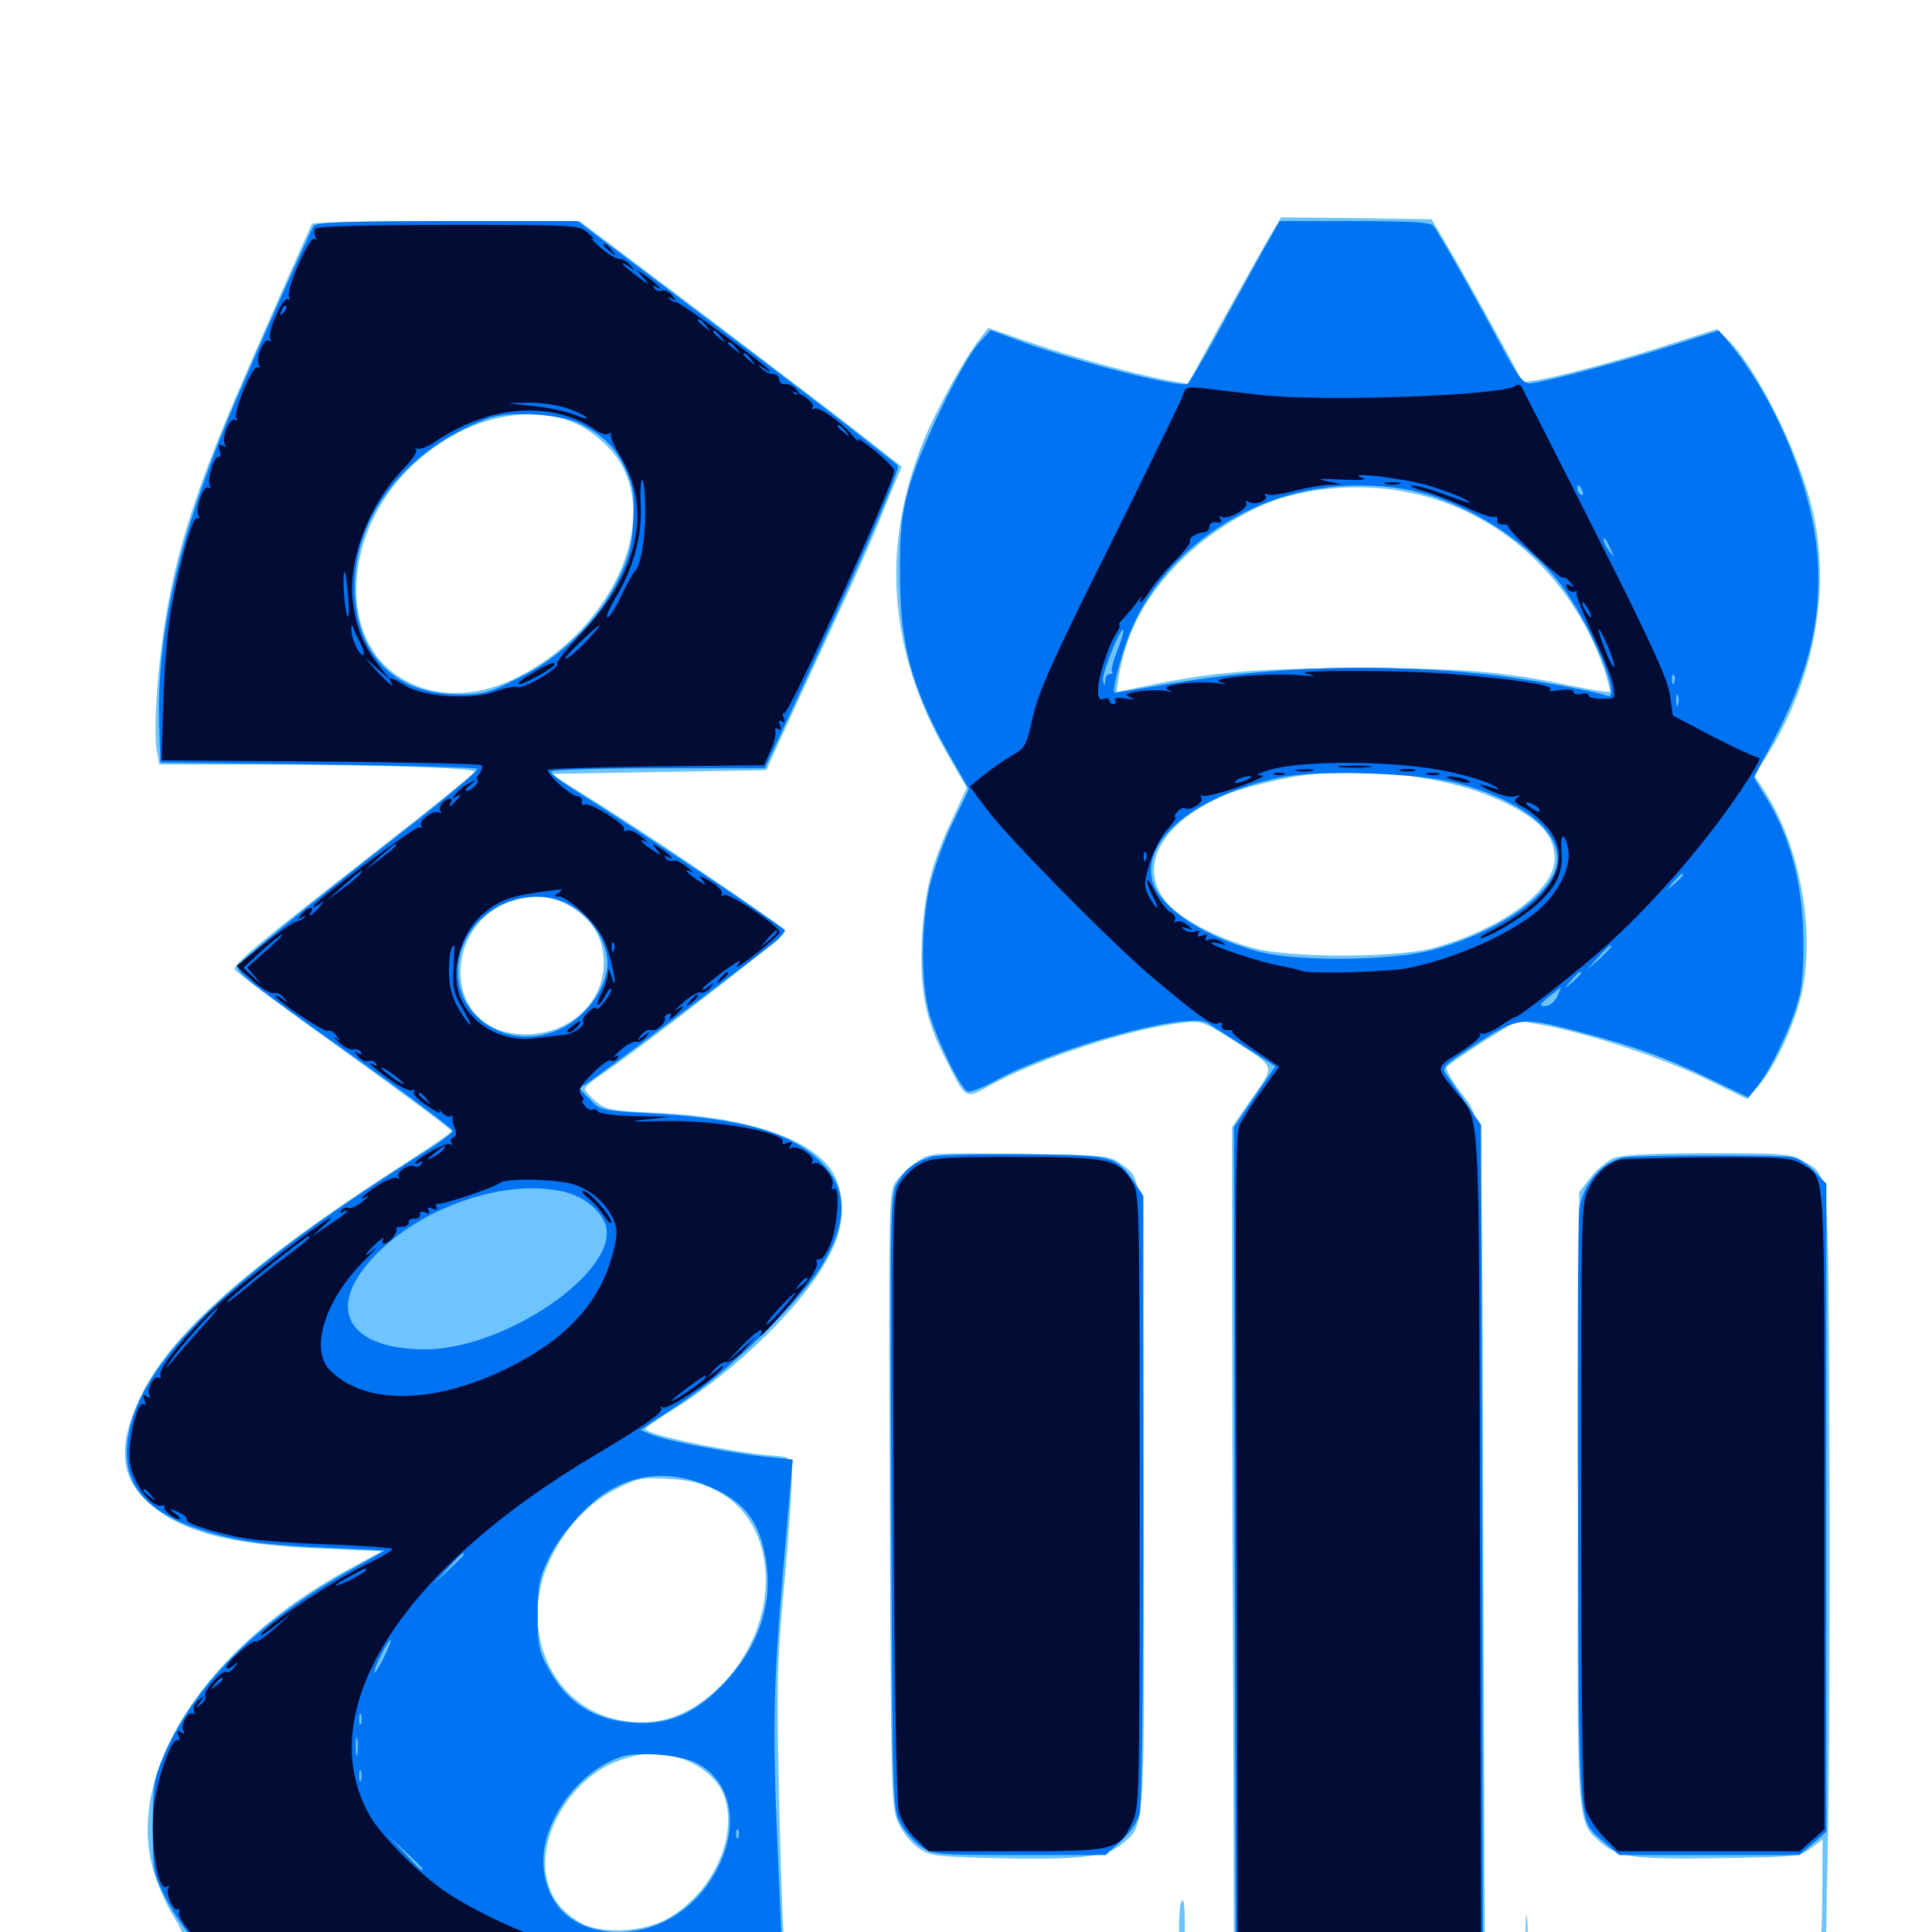 <svg xmlns="http://www.w3.org/2000/svg" viewBox="0 -1000 1000 1000">
	<path fill="#6dc4ff" d="M657.031 -877.344C653.711 -871.68 642.773 -852.148 632.812 -834.18L614.844 -801.367L606.836 -802.734C591.211 -805.273 555.469 -815.039 533.594 -822.656L511.523 -830.273L506.641 -824.023C499.023 -814.062 484.961 -788.477 478.516 -773.047C455.859 -718.359 459.57 -663.672 489.648 -610.938L500.391 -592.188L492.578 -575.391C481.836 -552.148 478.516 -538.672 477.148 -513.477C475.977 -487.891 478.906 -472.266 489.062 -452.539C500.195 -430.469 499.414 -431.055 511.914 -437.891C536.719 -451.758 583.594 -467.188 611.328 -470.508C621.875 -471.68 622.461 -471.484 637.695 -461.914C660.938 -447.07 660.156 -449.023 648.047 -431.641L637.695 -416.602V-342.969C637.695 -302.539 637.891 -204.883 638.281 -126.172L638.672 16.797L703.711 16.406L768.555 15.82L767.773 -200C766.992 -437.891 768.164 -417.969 754.492 -436.719C750.781 -441.797 748.242 -446.875 748.828 -447.656C749.414 -448.633 757.812 -454.492 767.578 -460.742L785.352 -471.875L802.148 -468.75C826.758 -463.672 863.672 -451.172 885.352 -440.43L904.492 -431.055L910.352 -438.086C919.336 -448.828 929.492 -470.898 932.812 -487.109C939.453 -518.75 931.641 -561.719 913.867 -589.648L908.008 -598.828L912.695 -606.055C938.672 -645.312 948.242 -694.727 937.891 -737.109C930.664 -766.797 908.398 -811.133 893.555 -825L888.672 -829.688L863.672 -821.68C828.711 -810.352 788.477 -800.391 787.695 -802.734C786.719 -805.664 759.18 -855.664 749.609 -871.875L741.016 -886.523L702.148 -887.109L663.086 -887.5ZM742.188 -741.797C783.008 -728.906 815.43 -696.484 830.273 -653.711C832.227 -647.656 833.594 -642.383 833.203 -641.992C832.812 -641.406 823.633 -642.969 813.086 -645.117C777.148 -652.539 758.398 -654.102 703.125 -654.102C649.219 -654.102 626.953 -652.148 590.234 -644.336L577.93 -641.797L579.102 -650C583.008 -673.242 593.164 -691.992 612.109 -710.742C626.562 -725 648.633 -738.281 666.016 -742.969C690.625 -749.805 718.555 -749.219 742.188 -741.797ZM729.492 -598.438C751.562 -595.117 765.625 -591.016 781.25 -583.398C797.852 -574.805 804.688 -566.797 804.688 -555.469C804.688 -539.062 776.367 -518.555 741.211 -509.18C721.875 -504.102 666.797 -504.102 648.438 -509.375C630.078 -514.453 612.305 -523.633 604.492 -532.227C587.695 -550.977 601.172 -575.391 636.133 -589.258C644.336 -592.578 665.625 -597.656 676.758 -599.023C688.867 -600.586 716.211 -600.195 729.492 -598.438ZM161.523 -884.18C160.156 -881.836 131.836 -817.383 121.68 -793.75C100.195 -742.969 90.82 -712.891 85.156 -676.562C81.25 -651.562 79.492 -621.68 81.055 -612.109L82.422 -604.297H134.57C191.016 -604.297 246.094 -602.539 245.898 -600.586C245.898 -600 223.633 -582.031 196.68 -560.938C132.031 -510.547 120.703 -500.977 121.484 -498.242C121.875 -496.875 147.461 -477.93 178.32 -455.859C208.984 -433.789 233.984 -415.234 233.789 -414.453C233.594 -413.672 219.141 -403.906 201.562 -392.578C130.469 -346.484 90.43 -311.133 74.414 -280.469C60.742 -253.711 61.328 -236.133 76.562 -222.461C93.555 -207.031 118.555 -200.391 166.797 -198.438L197.656 -197.07L182.422 -188.867C106.836 -148.633 63.867 -82.617 79.688 -30.859C82.031 -23.438 86.523 -13.086 89.844 -8.008C93.164 -2.734 95.312 2.148 94.727 3.125C94.336 3.906 95.312 5.859 97.266 7.227C100.391 9.766 100.391 9.766 97.656 6.055C96.094 3.906 98.438 5.469 103.125 9.57L111.328 16.797H258.984H406.836L405.469 -0.391C404.883 -9.766 403.711 -44.141 403.125 -76.953C401.953 -129.297 402.344 -142.188 406.25 -183.398C408.594 -209.18 410.156 -233.789 409.766 -238.086C409.18 -245.703 408.984 -245.898 401.367 -246.484C380.469 -247.852 333.984 -257.422 333.984 -260.352C333.984 -260.938 338.867 -264.453 344.531 -267.969C381.25 -290.039 418.555 -326.953 430.859 -353.32C437.891 -367.969 437.305 -384.375 429.883 -394.922C417.773 -411.523 384.961 -422.07 339.258 -424.023C316.211 -425 313.672 -425.586 308.398 -429.883C305.273 -432.617 302.734 -435.547 302.734 -436.328C302.734 -437.305 306.836 -441.016 312.109 -444.336C335.352 -460.352 406.25 -515.43 406.25 -517.773C406.25 -520.117 335.156 -568.555 299.219 -590.625L284.961 -599.414L340.82 -600.391L396.68 -601.367L405.078 -619.922C409.766 -630.078 421.484 -655.664 431.25 -676.562C441.016 -697.461 451.562 -721.289 454.688 -729.297C458.008 -737.305 461.914 -747.266 463.672 -751.172L466.797 -758.398L445.703 -775C434.18 -783.984 396.68 -812.5 362.5 -838.477L300 -885.547H231.25C193.359 -885.547 161.914 -884.961 161.523 -884.18ZM292.188 -783.008C304.102 -779.492 316.992 -768.75 322.461 -758.008C339.453 -724.805 314.453 -673.828 269.336 -650.195C246.094 -638.086 222.656 -638.281 204.688 -650.977C175 -672.07 178.32 -724.219 211.719 -757.422C235.156 -780.664 266.406 -790.625 292.188 -783.008ZM291.602 -532.812C305.859 -525.586 312.5 -515.625 312.5 -501.562C312.5 -481.055 294.727 -464.648 272.266 -464.648C223.438 -464.648 229.102 -534.766 277.93 -535.742C282.031 -535.938 288.086 -534.57 291.602 -532.812ZM370.703 -228.516C403.906 -211.719 405.078 -159.57 373.047 -127.539C355.664 -110.156 336.914 -104.883 315.625 -110.938C283.594 -120.312 268.75 -158.984 284.57 -192.383C292.578 -209.375 304.297 -221.875 318.945 -229.297C330.078 -234.961 332.227 -235.352 345.703 -234.57C356.641 -233.984 362.891 -232.422 370.703 -228.516ZM350.586 -90.43C361.133 -87.5 370.898 -79.883 374.219 -71.875C382.812 -51.172 369.727 -21.094 346.094 -7.227C333.398 0.195 310.938 1.367 300 -5.078C290.43 -10.742 285.352 -17.383 283.008 -27.734C277.93 -50.391 296.484 -80.469 320.703 -88.867C332.812 -92.969 339.648 -93.359 350.586 -90.43ZM474.805 -398.828C471.094 -396.289 466.211 -391.797 464.062 -388.867C459.961 -383.203 459.961 -383.008 460.547 -223.828C461.133 -71.289 461.328 -63.867 465.039 -56.25C466.992 -51.953 471.484 -46.289 475 -43.75C480.859 -39.453 483.398 -39.062 512.891 -38.281C556.445 -37.109 572.656 -38.672 580.469 -45.312C592.969 -55.859 592.383 -48.242 591.992 -223.438C591.406 -398.828 592.188 -388.477 579.492 -398.047C574.219 -401.953 571.094 -402.148 527.539 -402.734C482.031 -403.32 481.25 -403.32 474.805 -398.828ZM834.766 -400.391C831.445 -398.828 826.172 -394.336 823.047 -390.234L817.383 -383.008L816.797 -225.586C816.211 -50.781 815.82 -57.617 829.102 -45.898C837.695 -38.477 846.094 -37.5 893.945 -38.281C929.297 -38.867 931.641 -39.062 937.305 -43.359L943.359 -47.852L943.164 -18.945C943.164 -0.977 942.383 8.398 941.406 6.055C940.039 2.93 939.648 2.734 939.648 5.469C939.453 7.422 937.5 8.984 934.18 9.57C929.688 10.156 930.078 10.547 936.523 11.133C940.82 11.523 926.758 12.305 905.273 12.891L866.211 14.062L905.469 14.453L944.922 14.844L946.289 -56.055C946.875 -94.922 947.266 -184.766 946.875 -255.664C946.289 -399.219 947.07 -390.82 933.008 -399.219C927.344 -402.734 923.047 -403.125 883.789 -403.125C851.953 -402.93 839.258 -402.344 834.766 -400.391ZM610.938 -14.062C609.766 -5.273 610.156 9.18 611.523 10.156C612.5 10.742 613.281 4.883 613.281 -2.539C613.281 -10.156 612.891 -16.406 612.305 -16.406C611.719 -16.406 611.133 -15.234 610.938 -14.062ZM789.648 -0.781C789.648 6.25 790.039 8.984 790.43 5.469C790.82 2.148 790.82 -3.711 790.43 -7.227C790.039 -10.547 789.648 -7.812 789.648 -0.781ZM435.938 6.055C435.938 9.18 436.328 10.352 436.914 8.398C437.305 6.641 437.305 3.906 436.914 2.539C436.328 1.367 435.938 2.734 435.938 6.055ZM64.648 10.352C64.453 14.648 64.844 14.844 85.156 14.844C104.102 14.844 105.664 14.648 103.32 11.719C101.758 9.766 100.391 9.375 100 10.742C99.609 12.109 93.164 12.891 83.008 12.891C69.141 12.891 66.602 12.305 65.82 9.375C65.039 6.836 64.844 7.227 64.648 10.352ZM474.023 14.258C444.922 14.062 468.75 13.867 527.344 13.867C585.938 13.867 609.766 14.062 580.469 14.258C551.367 14.648 503.32 14.648 474.023 14.258ZM792.578 14.258C783.594 14.062 790.43 13.672 807.617 13.672C824.805 13.672 832.031 14.062 823.828 14.258C815.625 14.648 801.562 14.648 792.578 14.258ZM845.312 14.258C843.945 13.672 844.922 13.281 847.656 13.281C850.391 13.281 851.367 13.672 850.195 14.258C848.828 14.648 846.484 14.648 845.312 14.258Z"/>
	<path fill="#0073f3" d="M162.5 -883.203C160.547 -880.664 130.859 -813.672 117.969 -783.008C91.992 -719.922 80.859 -670.508 82.422 -623.828L83.008 -605.273L164.453 -604.297C209.18 -603.711 246.289 -602.734 247.07 -602.148C247.656 -601.367 233.984 -589.648 216.406 -575.781C152.93 -526.172 123.047 -501.758 123.047 -499.414C123.047 -496.289 132.812 -488.672 187.109 -450.195C213.086 -431.641 234.375 -415.625 234.375 -414.648C234.375 -413.672 227.148 -408.203 218.164 -402.734C112.695 -336.133 66.602 -289.648 65.625 -248.828C65.234 -229.688 77.734 -216.602 104.297 -208.008C120.898 -202.539 136.914 -200.195 170.312 -198.828L199.219 -197.461L178.125 -185.547C132.031 -159.375 100 -126.953 84.375 -90.234C79.688 -79.102 79.102 -75.586 79.102 -54.492C79.102 -31.836 79.297 -30.469 85.547 -17.969C89.062 -10.742 96.289 -0.195 101.562 5.664L111.133 16.016H258.203C355.078 15.82 405.273 15.234 405.078 13.867C404.883 12.695 403.711 -14.453 402.344 -46.484C399.805 -106.055 400.391 -129.297 405.273 -186.328C406.836 -204.102 408.594 -224.414 409.18 -231.445L410.352 -244.531L397.07 -245.898C379.492 -247.656 344.531 -254.297 337.305 -257.422L331.445 -259.766L351.758 -273.242C377.148 -290.039 415.625 -327.734 426.172 -346.289C439.258 -368.945 438.672 -385.156 424.219 -399.219C408.789 -414.258 382.812 -421.289 334.961 -423.828C311.328 -425.195 310.547 -425.391 305.273 -431.055L299.805 -436.719L304.688 -439.844C312.109 -444.727 396.875 -508.594 401.953 -513.086C404.297 -515.234 406.25 -517.773 406.25 -518.555C406.25 -519.727 331.25 -569.727 298.438 -590.43C291.016 -595.117 285.156 -599.609 285.156 -600.586C285.156 -601.562 308.594 -602.344 340.625 -602.344H395.898L423.242 -661.523C449.609 -718.555 466.406 -758.008 464.648 -759.18C464.258 -759.57 455.469 -766.406 445.312 -774.414C435.156 -782.617 398.047 -810.938 362.891 -837.305L299.023 -885.547H231.836C180.273 -885.547 164.062 -884.961 162.5 -883.203ZM300.781 -780.469C313.086 -774.023 319.336 -767.578 324.219 -756.055C327.93 -747.656 328.516 -743.359 327.734 -730.078C326.953 -716.406 325.781 -711.719 319.531 -699.023C309.18 -678.32 290.43 -659.766 267.969 -648.828C252.734 -641.211 250.195 -640.43 236.523 -640.625C203.711 -640.82 183.594 -662.109 183.594 -696.289C183.594 -733.203 210.352 -767.383 251.953 -783.203C263.086 -787.5 290.039 -785.938 300.781 -780.469ZM297.266 -530.273C306.836 -524.219 314.453 -511.523 314.453 -501.562C314.258 -488.281 302.734 -472.656 288.672 -466.797C259.766 -454.688 230.469 -477.734 238.281 -506.445C244.922 -531.445 275.781 -543.945 297.266 -530.273ZM290.82 -383.398C301.953 -381.055 311.523 -373.438 313.672 -365.234C319.531 -341.406 261.328 -301.758 220.312 -301.562C186.133 -301.562 171.484 -316.992 185.156 -338.867C204.688 -369.531 255.664 -391.016 290.82 -383.398ZM370.703 -228.906C385.938 -221.68 393.164 -211.719 396.289 -193.359C400.391 -170.312 392.773 -147.656 374.609 -128.516C361.328 -114.453 348.438 -108.203 333.008 -108.203C310.156 -108.203 294.531 -116.992 284.18 -135.742C278.906 -145.312 278.32 -148.047 278.32 -163.867C278.32 -178.906 279.102 -183.008 283.594 -192.578C289.258 -204.883 303.32 -221.094 314.062 -227.734C331.25 -238.477 350.391 -238.867 370.703 -228.906ZM240.234 -195.508C240.234 -195.117 236.523 -191.406 232.031 -187.305L223.633 -179.492L231.445 -187.891C238.477 -195.508 240.234 -197.07 240.234 -195.508ZM198.828 -142.383C196.484 -137.695 194.336 -133.984 193.75 -134.375C192.969 -135.352 200.781 -151.172 202.148 -151.172C202.734 -151.172 201.172 -147.266 198.828 -142.383ZM186.914 -107.812C186.328 -106.445 185.938 -107.422 185.938 -110.156C185.938 -112.891 186.328 -113.867 186.914 -112.695C187.305 -111.328 187.305 -108.984 186.914 -107.812ZM184.961 -92.188C184.57 -89.648 184.18 -91.211 184.18 -95.508C183.984 -99.805 184.375 -101.758 184.961 -100C185.352 -98.047 185.352 -94.531 184.961 -92.188ZM359.961 -87.695C377.539 -79.297 382.812 -57.617 372.656 -35.547C362.5 -13.672 342.578 0 320.312 0C296.68 0.195 281.25 -14.453 281.25 -37.109C281.25 -58.594 300.391 -83.984 321.875 -90.82C330.273 -93.359 351.758 -91.797 359.961 -87.695ZM186.914 -78.516C186.328 -77.148 185.938 -78.125 185.938 -80.859C185.938 -83.594 186.328 -84.57 186.914 -83.398C187.305 -82.031 187.305 -79.688 186.914 -78.516ZM382.227 -49.219C381.641 -47.656 381.055 -48.242 381.055 -50.391C380.859 -52.539 381.445 -53.711 382.031 -52.93C382.617 -52.344 382.812 -50.586 382.227 -49.219ZM218.75 -32.617C218.75 -31.055 216.992 -32.617 208.984 -41.406L200.195 -50.586L209.57 -41.797C214.648 -37.109 218.75 -33.008 218.75 -32.617ZM371.68 12.305C380.469 12.109 373.242 11.719 355.469 11.719C337.695 11.719 330.469 12.109 339.453 12.305C348.242 12.695 362.695 12.695 371.68 12.305ZM652.734 -868.555C647.461 -858.984 637.109 -840.43 629.883 -826.953C622.461 -813.477 615.625 -801.953 614.648 -801.367C611.133 -798.828 552.93 -813.867 525.391 -824.414L512.695 -829.102L506.25 -821.875C497.07 -811.133 475.391 -766.211 470.312 -746.875C466.602 -733.398 465.82 -725.195 465.82 -702.93C465.82 -665.43 472.266 -642.773 491.992 -608.203L501.562 -591.602L493.359 -574.609C488.672 -565.234 483.398 -550.391 481.25 -541.406C476.562 -520.508 476.562 -490.625 481.25 -474.609C485.547 -460.352 497.266 -436.523 500.781 -435.156C502.148 -434.57 508.984 -437.109 515.82 -441.016C548.047 -458.398 615.039 -476.562 625 -470.508C626.562 -469.531 635.156 -464.062 643.945 -458.398L660.156 -448.047L649.414 -432.422L638.672 -416.602L639.062 -200.391L639.648 15.82L703.711 16.406L767.578 16.797L767.188 -200.391L766.602 -417.773L759.18 -428.516C755.078 -434.375 750.586 -441.211 748.828 -443.555C745.898 -447.461 746.484 -448.047 764.062 -459.57C785.352 -473.438 787.695 -473.828 815.625 -466.406C844.531 -458.984 862.109 -452.734 884.57 -441.797L904.883 -432.031L909.57 -437.695C916.992 -446.68 929.297 -473.438 931.836 -486.523C933.203 -493.75 933.789 -507.617 933.203 -520.703C932.031 -545.898 925.977 -567.383 914.648 -586.328L907.812 -597.461L917.578 -616.016C936.133 -651.367 942.773 -678.32 940.82 -710.352C938.672 -746.68 918.75 -794.727 894.141 -823.633L889.648 -828.906L868.945 -822.266C843.75 -813.867 797.461 -801.562 791.602 -801.562C788.281 -801.562 785.156 -805.859 776.172 -822.656C763.477 -846.484 744.727 -879.492 741.797 -883.203C740.234 -884.961 729.688 -885.547 700.977 -885.547H662.305ZM730.664 -746.094C758.984 -740.039 790.82 -719.922 807.812 -697.461C823.828 -676.172 840.234 -636.523 831.641 -639.844C825.391 -642.383 787.109 -649.219 769.531 -650.977C713.281 -656.836 660.352 -655.273 605.664 -646.094C590.039 -643.555 577.148 -641.406 576.953 -641.406C575.195 -641.406 579.492 -658.203 584.18 -670.703C594.922 -698.633 617.383 -722.07 647.656 -736.523C672.266 -748.242 703.32 -751.758 730.664 -746.094ZM819.141 -745.703C819.727 -744.141 819.531 -743.359 818.359 -743.945C817.188 -744.531 816.406 -745.898 816.406 -747.07C816.406 -749.805 817.773 -749.219 819.141 -745.703ZM833.789 -715.625C835.938 -710.938 835.938 -710.938 833.203 -714.453C831.445 -716.602 830.078 -719.141 830.078 -720.312C830.078 -722.656 831.055 -721.68 833.789 -715.625ZM578.32 -663.281C576.172 -658.008 575 -652.93 575.586 -652.344C576.367 -651.758 575.781 -651.172 574.609 -651.172C573.242 -651.172 572.07 -649.609 572.07 -647.852C571.875 -644.531 571.68 -644.531 570.898 -647.656C570.117 -650.977 579.883 -675.391 581.445 -674.023C581.836 -673.438 580.469 -668.75 578.32 -663.281ZM866.602 -646.875C866.016 -645.312 865.43 -645.898 865.43 -648.047C865.234 -650.195 865.82 -651.367 866.406 -650.586C866.992 -650 867.188 -648.242 866.602 -646.875ZM868.555 -635.156C867.969 -633.789 867.578 -634.766 867.578 -637.5C867.578 -640.234 867.969 -641.211 868.555 -640.039C868.945 -638.672 868.945 -636.328 868.555 -635.156ZM754.688 -594.531C789.062 -585.156 808.789 -568.945 805.859 -552.539C802.734 -536.133 775.391 -517.578 741.211 -508.203C720.508 -502.734 672.07 -502.148 652.344 -507.227C623.828 -514.648 600.977 -529.688 596.68 -543.359C590.234 -564.844 618.555 -588.281 662.109 -597.461C681.641 -601.758 734.57 -600 754.688 -594.531ZM871.094 -547.07C871.094 -546.68 869.141 -544.727 866.797 -542.578L862.305 -538.867L866.016 -543.359C869.531 -547.461 871.094 -548.633 871.094 -547.07ZM833.984 -509.961C833.984 -509.57 831.055 -506.836 827.734 -503.516L821.289 -497.852L826.953 -504.297C832.422 -510.156 833.984 -511.523 833.984 -509.961ZM818.359 -496.289C818.359 -495.898 816.406 -493.945 814.062 -491.797L809.57 -488.086L813.281 -492.578C816.797 -496.68 818.359 -497.852 818.359 -496.289ZM806.055 -484.18C804.688 -481.445 802.148 -479.297 799.805 -479.297C796.484 -479.297 796.68 -479.883 801.758 -484.18C805.078 -486.719 807.812 -488.867 808.008 -489.062C808.008 -489.062 807.227 -486.914 806.055 -484.18ZM482.227 -401.367C473.438 -398.438 469.141 -395.508 465.039 -388.672C460.742 -382.031 460.742 -382.031 461.328 -223.047C461.914 -66.406 461.914 -64.062 466.016 -56.445C468.164 -52.148 473.047 -46.68 476.562 -44.336C482.812 -40.039 484.57 -39.844 527.539 -39.844H572.266L580.078 -46.875C584.57 -50.977 588.672 -56.836 589.844 -60.938C591.016 -65.625 591.797 -124.805 591.797 -224.609V-381.055L587.5 -387.5C577.539 -401.953 576.758 -402.148 529.688 -402.539C506.445 -402.734 484.961 -402.148 482.227 -401.367ZM840.82 -400.977C829.297 -399.023 819.141 -387.109 817.383 -373.633C816.797 -367.773 816.406 -295.898 816.797 -213.672C817.383 -47.266 816.406 -58.789 831.055 -45.898L838.086 -39.844H884.766H931.445L938.477 -45.898L945.312 -51.953V-219.727V-387.305L938.477 -394.336C933.594 -399.023 929.688 -401.172 925.195 -401.367C902.539 -402.344 847.07 -401.953 840.82 -400.977Z"/>
	<path fill="#020c35" d="M163.086 -881.641C162.5 -880.664 162.5 -878.711 163.281 -877.344C164.062 -876.172 163.867 -875.781 162.695 -876.367C160.156 -877.93 147.656 -849.414 149.609 -846.289C150.391 -844.922 150.195 -844.531 149.023 -845.117C146.484 -846.68 138.086 -827.734 139.844 -824.609C140.625 -823.438 140.43 -823.047 139.258 -823.633C136.523 -825.391 132.031 -814.258 133.984 -811.133C134.766 -809.766 134.57 -809.18 133.398 -809.961C130.859 -811.523 120.508 -786.523 122.266 -783.594C123.047 -782.422 122.852 -782.031 121.68 -782.617C118.945 -784.375 114.453 -773.242 116.406 -770.117C117.383 -768.555 116.992 -768.359 115.234 -769.336C113.281 -770.508 112.891 -769.922 113.672 -766.797C114.453 -764.453 114.062 -762.891 113.281 -763.477C111.133 -764.844 106.836 -751.367 108.594 -748.633C109.375 -747.266 109.18 -746.875 107.812 -747.656C105.273 -749.219 100.781 -736.133 102.734 -733.008C103.516 -731.641 103.32 -731.25 102.148 -731.836C99.805 -733.203 93.555 -711.133 88.672 -685.352C86.914 -675.781 84.961 -653.906 84.57 -637.109L83.594 -606.445L165.625 -605.859C210.742 -605.469 248.438 -604.688 249.219 -603.906C250 -603.125 249.414 -601.172 248.047 -599.414C246.68 -597.852 246.289 -596.484 247.07 -596.484C247.852 -596.484 247.461 -595.117 246.094 -593.555C244.727 -591.992 242.773 -590.625 241.602 -590.625C240.43 -590.625 241.211 -591.992 243.359 -593.75C247.07 -596.68 246.875 -596.68 242.969 -594.727C240.82 -593.75 237.695 -591.211 236.133 -589.453C233.789 -586.328 233.789 -586.133 236.328 -587.695C238.867 -589.258 238.867 -589.062 236.523 -586.133C233.594 -582.617 231.445 -581.641 233.398 -584.766C235.156 -587.695 231.25 -587.109 228.711 -584.18C227.539 -582.617 227.344 -580.664 228.125 -579.883C228.906 -578.906 228.516 -578.906 227.344 -579.492C224.414 -581.055 216.406 -575.195 217.969 -572.656C218.75 -571.484 218.359 -571.094 217.188 -571.875C215.43 -572.852 162.109 -533.203 162.109 -530.664C162.109 -530.078 163.672 -530.859 165.625 -532.227C168.359 -534.375 168.164 -534.18 165.234 -530.469C161.328 -525.977 158.984 -524.609 161.133 -528.125C163.086 -531.445 158.789 -530.273 156.055 -526.758C153.711 -523.828 153.711 -523.633 156.25 -525.195C157.812 -525.977 158.594 -525.977 157.617 -525.195C156.836 -524.219 154.883 -523.242 153.32 -523.047C151.953 -522.852 144.336 -517.578 136.523 -511.328L122.461 -500L130.859 -492.383C135.547 -488.281 140.43 -485.352 141.797 -485.938C143.164 -486.523 145.312 -485.352 146.875 -483.594C149.219 -480.664 149.023 -480.469 146.094 -483.008C144.141 -484.375 142.578 -485.156 142.578 -484.57C142.578 -482.422 167.969 -465.43 169.727 -466.406C170.703 -466.992 172.656 -466.016 174.023 -464.062C176.367 -461.133 176.367 -460.938 173.828 -462.695C172.07 -463.867 173.047 -462.695 175.781 -460.156C178.516 -457.812 181.641 -456.25 183.008 -456.836C184.375 -457.227 185.938 -456.641 186.719 -455.469C187.695 -454.102 187.109 -453.906 185.352 -454.883C183.008 -456.445 183.008 -456.055 185.352 -453.125C186.914 -451.367 189.258 -450.195 190.625 -450.781C191.992 -451.367 193.75 -450.781 194.531 -449.609C195.508 -448.242 194.922 -448.047 193.164 -449.023C188.281 -451.758 193.75 -446.875 202.93 -440.43C207.617 -437.109 212.305 -434.961 213.477 -435.742C214.453 -436.328 214.844 -435.938 214.258 -434.961C213.477 -433.789 216.602 -430.469 221.289 -427.539C225.781 -424.414 228.711 -423.242 227.539 -424.805C226.562 -426.367 226.953 -426.172 228.711 -424.219C230.469 -422.461 232.617 -421.484 233.398 -422.266C233.984 -423.047 234.57 -422.656 234.18 -421.68C233.984 -420.508 234.57 -417.969 235.352 -416.016C236.523 -413.477 236.133 -411.914 234.766 -411.328C233.398 -410.938 233.008 -409.57 233.594 -408.594C234.375 -407.227 233.984 -407.031 232.812 -407.812C230.859 -408.984 214.844 -400 214.844 -397.852C214.844 -397.461 215.82 -397.656 217.188 -398.438C218.555 -399.219 218.75 -399.023 217.969 -397.461C217.188 -396.289 215.82 -395.703 214.844 -396.289C212.109 -398.047 204.883 -393.359 206.25 -391.016C207.031 -389.648 206.836 -389.453 205.469 -390.234C204.297 -391.016 199.805 -389.258 195.312 -386.328C187.891 -381.445 184.57 -377.93 189.844 -380.664C191.211 -381.445 190.234 -380.078 187.5 -377.93C184.766 -375.781 181.641 -374.219 180.273 -374.805C178.906 -375.195 177.344 -374.609 176.562 -373.438C175.781 -372.07 175.977 -371.875 177.344 -372.656C178.711 -373.438 179.688 -373.633 179.688 -373.047C179.688 -372.461 175.586 -369.336 170.312 -366.016L161.133 -359.766L167.969 -366.016C184.18 -380.859 137.109 -345.898 115.43 -327.148C99.805 -313.672 81.641 -291.797 83.008 -288.281C83.398 -286.914 83.203 -286.328 82.031 -286.914C79.688 -288.281 75.586 -280.664 77.344 -277.734C78.32 -276.367 77.93 -276.172 76.172 -277.148C74.219 -278.32 73.828 -277.93 74.805 -275.391C75.586 -273.438 75.391 -272.461 74.219 -273.242C71.094 -275.195 65.82 -253.125 67.188 -243.164C68.555 -233.203 77.539 -220.312 83.008 -220.703C84.766 -220.898 85.742 -220.703 85.156 -219.922C83.984 -218.75 89.844 -213.867 92.578 -213.672C93.75 -213.672 92.773 -215.039 90.625 -216.602C87.109 -219.336 87.305 -219.531 92.188 -217.383C95.117 -216.016 97.07 -214.453 96.68 -213.477C95.508 -211.719 110.352 -206.836 125.977 -203.906C132.422 -202.734 152.344 -201.172 170.508 -200.586C188.477 -200 203.125 -198.828 203.125 -198.242C203.125 -197.461 197.266 -193.945 189.844 -190.43C173.828 -182.617 141.016 -161.133 135.742 -154.883C133.594 -152.344 136.133 -153.711 141.602 -157.812L151.367 -165.43L142.578 -157.422C137.695 -153.125 133.203 -150 132.422 -150.391C130.664 -151.562 117.188 -139.648 117.188 -137.109C117.188 -135.938 118.75 -136.328 120.508 -137.695C123.633 -140.234 123.828 -140.039 121.289 -137.109C119.922 -135.156 117.969 -133.984 117.188 -134.57C115.039 -135.938 104.883 -124.414 106.25 -122.266C106.836 -121.289 105.859 -119.141 103.906 -117.773C100.781 -115.234 100.781 -115.234 103.516 -118.945C106.25 -122.656 106.25 -122.656 102.93 -120.117C100.977 -118.555 99.805 -116.211 100.391 -114.648C100.977 -113.086 100.781 -112.5 99.609 -113.086C97.266 -114.453 93.164 -106.836 94.922 -103.906C95.898 -102.539 95.508 -102.344 93.75 -103.32C91.797 -104.492 91.406 -104.102 92.383 -101.562C93.164 -99.805 92.969 -98.633 91.992 -99.219C89.258 -100.977 82.422 -82.812 80.078 -67.969C77.148 -50 81.25 -20.312 86.328 -23.438C87.5 -24.219 87.891 -24.023 87.109 -22.656C85.547 -20.117 89.844 -10.352 91.992 -11.719C92.969 -12.305 93.164 -11.523 92.578 -9.961C91.992 -8.398 95.898 -2.539 101.562 3.906L111.719 14.844L216.602 14.648C274.219 14.453 316.992 13.672 311.523 12.891C291.406 9.961 250.977 -7.031 230.469 -20.898C216.602 -30.469 197.656 -49.414 191.406 -60.156C160.938 -113.867 206.445 -186.719 308.398 -247.07C334.57 -262.695 343.945 -269.336 342.188 -271.289C341.406 -272.266 341.797 -272.266 343.164 -271.484C345.508 -270.117 368.555 -285.352 373.242 -291.211C375.391 -293.945 374.805 -293.945 371.094 -290.82L366.211 -286.914L369.922 -291.406C372.07 -293.75 374.805 -295.508 376.172 -294.922C377.344 -294.531 381.445 -297.266 384.961 -301.172L391.602 -308.398L383.789 -301.562L375.977 -294.727L383.789 -303.125C391.211 -310.938 396.094 -314.062 393.555 -308.984C391.602 -305.078 407.617 -322.852 416.406 -334.18C420.703 -339.844 423.633 -345.312 422.852 -346.484C422.07 -347.656 422.656 -348.242 424.023 -348.047C425.391 -347.656 427.93 -351.367 429.883 -356.25C433.594 -365.625 434.961 -386.523 431.641 -384.57C430.469 -383.984 430.273 -384.766 430.859 -386.523C432.422 -390.234 424.219 -399.805 421.289 -397.852C420.117 -397.266 419.922 -397.656 420.508 -398.633C422.266 -401.367 412.695 -407.617 409.766 -405.859C408.398 -404.883 408.203 -405.273 409.18 -407.031C410.352 -408.984 409.961 -409.375 407.422 -408.398C405.664 -407.617 404.492 -407.812 405.078 -408.594C408.203 -413.672 370.312 -420.508 342.969 -419.727C326.367 -419.336 324.219 -419.531 333.984 -420.508L346.68 -421.875L328.711 -422.266C318.945 -422.461 310.156 -423.633 309.57 -424.609C308.789 -425.781 307.617 -426.172 306.641 -425.586C305.859 -425 304.102 -425.977 302.734 -427.539C301.367 -429.102 300.977 -430.469 301.758 -430.469C302.539 -430.469 302.148 -431.641 300.977 -433.203C299.023 -435.547 300 -437.695 306.445 -444.141C310.742 -448.633 315.234 -451.758 316.211 -451.172C317.188 -450.391 318.75 -450.977 319.531 -452.148C320.508 -453.711 319.922 -454.102 318.164 -452.93C316.602 -452.148 318.164 -453.711 321.289 -456.641C324.609 -459.375 328.125 -461.328 329.492 -460.742C330.664 -460.352 332.812 -461.523 334.375 -463.281C336.719 -466.406 336.523 -466.406 333.008 -463.672C329.297 -460.938 329.297 -460.938 331.836 -464.258C333.398 -466.211 335.742 -467.383 337.109 -466.797C339.648 -465.82 345.312 -471.094 344.141 -473.242C343.75 -473.828 344.531 -474.609 345.898 -475.195C347.461 -475.586 347.656 -475 346.68 -473.242C345.703 -471.68 346.875 -472.266 349.219 -474.219C354.297 -478.711 354.883 -480.664 350.195 -477.344C348.242 -475.977 349.805 -477.734 353.516 -481.055C357.227 -484.375 361.328 -486.719 362.695 -486.328C363.867 -485.742 366.016 -486.914 367.578 -488.672C369.922 -491.797 369.727 -491.797 366.406 -489.062C364.258 -487.5 363.086 -487.109 363.867 -488.477C364.648 -489.648 369.922 -493.945 375.586 -498.047C382.617 -503.125 384.57 -503.906 381.836 -500.586C379.688 -498.047 383.594 -500.391 390.43 -505.664C397.461 -511.133 403.32 -516.406 403.516 -517.383C404.297 -520.117 377.148 -538.281 374.609 -536.719C373.438 -535.938 373.047 -536.133 373.633 -537.305C374.414 -538.477 371.68 -541.406 367.773 -543.75C362.109 -547.07 361.133 -547.266 363.477 -544.531C366.016 -541.406 365.82 -541.406 360.938 -544.531C355.469 -548.047 353.32 -550.977 358.008 -548.633C359.18 -547.852 358.203 -549.219 355.469 -551.367C352.734 -553.516 349.609 -555.078 348.242 -554.492C346.875 -554.102 345.312 -554.688 344.531 -555.859C343.75 -557.227 343.945 -557.422 345.312 -556.641C350.195 -553.711 347.266 -557.227 342.383 -560.547C337.109 -563.867 336.914 -563.867 339.844 -560.352C342.773 -556.836 342.578 -556.836 337.5 -560.156C332.031 -563.672 329.883 -566.602 334.57 -564.258C335.742 -563.477 334.766 -564.844 332.031 -566.992C329.297 -569.141 325.977 -570.703 324.609 -570.117C323.242 -569.531 322.461 -569.922 323.047 -570.898C324.414 -573.047 304.883 -585.156 302.539 -583.594C301.562 -583.008 300.977 -583.594 301.172 -585.156C301.562 -586.523 300.391 -587.695 298.828 -587.891C295.312 -587.891 282.227 -600 283.789 -601.562C284.375 -602.148 309.766 -602.93 340.234 -603.32L395.508 -603.906L398.828 -611.523C400.781 -615.625 401.758 -620.117 401.367 -621.484C400.781 -623.047 401.367 -623.438 402.734 -622.656C404.297 -621.68 404.492 -622.266 403.711 -624.609C402.734 -626.758 403.125 -627.539 404.688 -626.562C406.25 -625.586 406.445 -626.172 405.664 -628.516C404.883 -630.273 405.078 -631.445 405.859 -630.859C408.203 -629.492 462.891 -750 462.891 -756.445C462.891 -757.422 458.398 -762.109 452.734 -766.797C447.07 -771.289 443.359 -773.828 444.141 -772.266C445.117 -770.703 443.75 -771.68 441.211 -774.609C434.57 -782.227 423.633 -789.844 421.289 -788.477C420.117 -787.891 419.922 -788.281 420.703 -789.453C421.875 -791.211 414.258 -797.266 412.5 -795.898C412.109 -795.508 411.133 -796.094 410.547 -796.875C409.766 -797.656 410.547 -797.461 412.109 -796.68C414.648 -795.117 414.648 -795.312 412.305 -798.242C410.938 -800.195 408.203 -801.367 406.445 -801.172C404.883 -800.781 403.32 -801.953 403.32 -803.516C403.32 -805.078 401.758 -806.445 400 -806.445C398.047 -806.445 395.508 -807.812 394.141 -809.375C391.992 -811.719 391.992 -811.719 395.117 -809.57C396.875 -808.203 398.438 -807.422 398.438 -808.008C398.438 -809.57 353.125 -842.969 350.391 -843.359C349.023 -843.555 347.07 -844.531 346.289 -845.508C345.312 -846.289 346.094 -846.289 347.656 -845.508C350.195 -843.945 350.195 -844.141 347.852 -847.266C346.289 -849.023 343.945 -850.195 342.578 -849.609C341.211 -849.023 339.453 -849.609 338.672 -850.781C337.891 -852.148 338.086 -852.344 339.453 -851.562C344.336 -848.633 341.406 -851.758 335.547 -856.25L329.102 -860.742L333.008 -856.25C336.523 -852.148 335.938 -852.344 329.688 -857.031C325.586 -860.156 322.266 -863.086 322.266 -863.477C322.266 -864.062 323.828 -863.281 325.781 -861.914C328.711 -859.375 328.906 -859.57 326.367 -862.695C325 -864.453 322.266 -866.016 320.508 -866.016C318.75 -866.016 314.258 -868.75 310.547 -872.07C306.836 -875.391 305.078 -877.344 306.641 -876.562C308.398 -875.586 307.422 -876.758 304.688 -879.102C299.805 -883.594 299.414 -883.594 232.031 -883.594C189.062 -883.594 163.867 -882.812 163.086 -881.641ZM146.68 -838.086C144.727 -836.328 144.531 -836.523 145.703 -839.258C146.289 -841.211 147.461 -842.188 148.047 -841.602C148.633 -841.016 148.047 -839.453 146.68 -838.086ZM365.43 -831.445C367.969 -828.32 367.773 -828.125 364.844 -830.664C362.891 -832.031 361.328 -833.594 361.328 -833.984C361.328 -835.547 362.891 -834.57 365.43 -831.445ZM373.242 -825.586C375.781 -822.461 375.586 -822.266 372.656 -824.805C370.703 -826.172 369.141 -827.734 369.141 -828.125C369.141 -829.688 370.703 -828.711 373.242 -825.586ZM381.055 -819.727C383.594 -816.602 383.398 -816.406 380.469 -818.945C378.516 -820.312 376.953 -821.875 376.953 -822.266C376.953 -823.828 378.516 -822.852 381.055 -819.727ZM388.867 -813.867C391.406 -810.742 391.211 -810.547 388.281 -813.086C384.961 -815.625 383.984 -817.188 385.547 -817.188C385.938 -817.188 387.5 -815.625 388.867 -813.867ZM293.555 -788.672C298.633 -786.914 303.125 -784.766 303.711 -783.789C304.297 -783.008 301.562 -783.594 297.461 -785.352C293.359 -786.914 283.984 -789.062 276.367 -789.844L262.695 -791.211L273.633 -791.602C279.492 -791.602 288.477 -790.43 293.555 -788.672ZM292.383 -784.961C297.852 -783.398 304.492 -780.273 307.422 -777.93C310.156 -775.781 313.477 -774.609 314.844 -775.391C316.211 -776.172 316.797 -776.172 316.211 -775.391C315.43 -774.609 317.773 -769.141 321.484 -763.086C337.695 -736.133 330.273 -702.93 300.977 -672.266C293.359 -664.258 287.695 -657.031 288.281 -656.445C290.234 -654.492 270.898 -643.164 267.773 -644.336C266.211 -644.922 261.328 -643.945 256.641 -642.188C244.727 -637.695 219.922 -639.062 210.156 -644.922C202.148 -649.609 200.391 -650.195 202.148 -647.266C204.492 -643.359 201.758 -645.508 195.117 -652.539L188.477 -659.961L195.117 -654.102L201.758 -648.242L195.703 -656.055C187.891 -666.211 184.375 -675 182.617 -688.281C179.883 -710.352 191.016 -739.062 209.18 -757.812C213.477 -762.109 216.211 -766.406 215.43 -767.383C214.453 -768.164 214.844 -768.359 216.016 -767.773C216.992 -767.188 220.508 -768.359 223.828 -770.508C246.68 -786.133 271.094 -791.211 292.383 -784.961ZM437.695 -776.758C440.234 -773.633 440.039 -773.438 437.109 -775.977C435.156 -777.344 433.594 -778.906 433.594 -779.297C433.594 -780.859 435.156 -779.883 437.695 -776.758ZM333.984 -734.375C333.984 -719.922 331.445 -706.641 328.32 -703.906C327.539 -703.32 324.609 -697.852 321.68 -691.797C318.75 -685.547 315.43 -680.469 314.453 -680.469C313.477 -680.469 315.039 -684.57 318.164 -689.844C327.734 -705.469 332.422 -722.461 331.641 -738.477C331.25 -746.094 331.641 -751.953 332.422 -751.562C333.398 -750.977 333.984 -743.359 333.984 -734.375ZM180.273 -690.234C180.859 -682.812 180.469 -679.102 179.688 -681.445C178.125 -685.156 176.953 -705.469 178.516 -703.711C178.906 -703.32 179.688 -697.266 180.273 -690.234ZM186.914 -666.406C188.281 -663.281 188.867 -660.938 187.891 -660.938C185.742 -660.938 181.641 -669.922 181.836 -674.219C181.836 -676.953 182.227 -676.953 183.008 -674.609C183.594 -673.047 185.352 -669.336 186.914 -666.406ZM306.445 -671.289C300.391 -664.453 294.336 -659.18 292.578 -658.984C291.797 -658.984 295.312 -662.891 300.391 -667.773C310.742 -677.539 313.672 -679.297 306.445 -671.289ZM229.883 -636.328C230.664 -636.914 229.492 -637.5 227.344 -637.305C225.195 -637.305 224.609 -636.719 226.172 -636.133C227.539 -635.547 229.297 -635.742 229.883 -636.328ZM205.078 -562.5C205.078 -562.109 201.367 -558.789 196.875 -555.469L188.477 -549.219L196.289 -556.25C204.102 -563.281 205.078 -563.867 205.078 -562.5ZM186.523 -547.852C185.938 -546.875 181.836 -543.164 177.148 -539.844L168.945 -533.594L177.734 -541.602C186.719 -549.609 188.672 -550.977 186.523 -547.852ZM281.836 -540.43C284.18 -540.82 282.227 -541.211 277.344 -541.211C272.461 -541.211 270.508 -540.82 273.047 -540.43C275.391 -540.039 279.297 -540.039 281.836 -540.43ZM289.062 -537.891C286.523 -536.328 286.719 -535.938 289.648 -535.938C291.406 -535.938 297.266 -531.836 302.539 -526.758C309.766 -519.531 312.695 -514.844 315.234 -506.25C318.359 -495.312 319.336 -485.742 316.406 -494.922C315.039 -499.023 314.844 -499.219 314.648 -495.898C314.453 -493.75 313.086 -489.453 311.523 -486.328C309.766 -483.203 308.984 -480.273 309.375 -479.883C309.766 -479.297 311.523 -481.445 313.281 -484.57C314.844 -487.5 316.211 -489.062 316.406 -487.891C316.406 -486.523 314.648 -483.594 312.5 -481.055C310.547 -478.516 308.789 -477.148 308.594 -478.125C308.594 -479.102 306.836 -478.32 304.688 -476.367C302.539 -474.414 301.367 -472.266 301.758 -471.484C303.32 -469.141 296.68 -464.648 291.211 -464.258C288.477 -464.062 282.031 -463.281 277.148 -462.695C261.914 -460.352 245.898 -468.164 239.258 -481.445C232.227 -494.727 237.5 -516.406 250.195 -527.148C259.57 -534.961 265.43 -536.719 290.039 -539.648C291.211 -539.648 290.625 -538.867 289.062 -537.891ZM402.344 -517.773C402.344 -517.383 400.391 -515.43 398.047 -513.281L393.555 -509.57L397.266 -514.062C400.781 -518.164 402.344 -519.336 402.344 -517.773ZM137.695 -507.812L127.93 -499.219L131.836 -494.727L135.547 -490.039L130.859 -494.531L125.977 -499.023L135.352 -507.812C140.625 -512.5 145.508 -516.406 146.094 -516.406C146.875 -516.406 142.969 -512.5 137.695 -507.812ZM317.773 -508.203C317.188 -506.641 316.602 -507.227 316.602 -509.375C316.406 -511.523 316.992 -512.695 317.578 -511.914C318.164 -511.328 318.359 -509.57 317.773 -508.203ZM234.766 -498.828C234.18 -488.867 234.766 -485.742 239.258 -478.32C241.992 -473.438 243.945 -469.531 243.359 -469.531C242.773 -469.531 240.039 -473.438 237.305 -477.93C233.789 -484.375 232.422 -489.258 232.422 -497.266C232.422 -505.859 233.398 -510.547 235.156 -510.547C235.352 -510.547 234.961 -505.273 234.766 -498.828ZM392.578 -509.766C392.578 -511.328 391.016 -510.352 388.477 -507.227C385.938 -504.102 386.133 -503.906 389.258 -506.445C391.016 -507.812 392.578 -509.375 392.578 -509.766ZM341.797 -470.703C341.797 -471.094 341.016 -471.484 339.844 -471.484C338.867 -471.484 337.891 -470.508 337.891 -469.336C337.891 -468.359 338.867 -467.969 339.844 -468.555C341.016 -469.141 341.797 -470.117 341.797 -470.703ZM249.023 -467.578C248.438 -468.75 247.461 -469.531 246.875 -469.531C246.484 -469.531 246.094 -468.75 246.094 -467.578C246.094 -466.602 247.07 -465.625 248.242 -465.625C249.219 -465.625 249.609 -466.602 249.023 -467.578ZM262.891 -460.156C263.281 -460.547 260.938 -461.914 257.812 -463.086C254.492 -464.258 251.953 -464.648 251.953 -463.672C251.953 -462.109 261.719 -458.984 262.891 -460.156ZM275.977 -458.398C277.148 -458.984 275.781 -459.375 272.461 -459.375C269.336 -459.375 268.164 -458.984 270.117 -458.398C271.875 -458.008 274.609 -458.008 275.977 -458.398ZM208.984 -439.062C208.984 -438.477 206.445 -439.844 203.125 -442.188C200 -444.531 197.266 -446.875 197.266 -447.266C197.266 -447.852 200 -446.484 203.125 -444.141C206.445 -441.797 208.984 -439.453 208.984 -439.062ZM220.898 -431.055C223.438 -427.93 223.242 -427.734 220.312 -430.273C218.359 -431.641 216.797 -433.203 216.797 -433.594C216.797 -435.156 218.359 -434.18 220.898 -431.055ZM229.492 -405.078C228.906 -404.102 226.367 -402.148 224.023 -400.977C220.312 -399.219 220.312 -399.414 224.609 -402.93C230.078 -407.422 231.25 -408.008 229.492 -405.078ZM295.898 -387.305C305.078 -384.766 313.867 -377.344 317.578 -368.75C319.727 -363.672 319.727 -360.938 317.188 -351.172C310.547 -325.781 293.164 -306.836 262.695 -291.797C224.414 -273.047 189.062 -272.656 170.898 -290.625C160.156 -301.367 167.969 -326.953 188.477 -347.461C193.75 -352.734 196.289 -355.469 193.945 -353.516C187.695 -348.242 188.281 -350.586 194.727 -356.445C197.461 -358.984 199.219 -359.961 198.438 -358.789C197.656 -357.422 197.852 -356.25 198.828 -356.25C201.367 -356.25 206.25 -362.305 205.078 -363.867C204.492 -364.453 205.859 -365.039 208.008 -365.039C210.156 -365.039 211.719 -366.016 211.523 -367.188C211.328 -368.555 212.5 -369.336 214.453 -369.141C216.211 -369.141 217.578 -369.922 217.383 -371.289C216.992 -372.852 218.164 -373.242 220.117 -372.461C222.266 -371.68 222.852 -371.875 221.875 -373.438C220.898 -375 221.68 -375.391 223.828 -374.414C225.977 -373.633 226.758 -374.023 225.977 -375.195C225.195 -376.367 225.781 -377.148 227.148 -376.953C230.273 -376.758 256.25 -385.547 258.789 -387.695C261.328 -390.234 286.523 -389.844 295.898 -387.305ZM160.156 -359.375C160.156 -358.984 155.469 -355.078 150 -350.977C144.336 -346.875 133.984 -338.867 126.953 -333.008C119.922 -327.148 116.016 -324.414 118.164 -326.953C121.484 -330.664 158.203 -360.156 159.766 -360.156C159.961 -360.156 160.156 -359.766 160.156 -359.375ZM417.969 -337.891C417.969 -337.5 416.406 -335.938 414.648 -334.57C411.523 -332.031 411.328 -332.227 413.867 -335.352C416.406 -338.477 417.969 -339.453 417.969 -337.891ZM404.883 -322.266C400.781 -317.578 397.07 -314.062 396.68 -314.453C395.898 -315.234 410.156 -330.859 411.719 -330.859C412.109 -330.859 408.984 -326.953 404.883 -322.266ZM105.273 -313.867C100.586 -308.594 93.75 -300.977 90.234 -296.68C85.352 -291.016 84.766 -290.43 87.891 -295.117C92.383 -302.148 111.133 -323.047 112.695 -323.047C113.281 -323.047 109.961 -318.945 105.273 -313.867ZM365.234 -286.914C365.234 -286.523 361.328 -283.398 356.445 -280.078C351.562 -276.758 347.656 -274.414 347.656 -275C347.656 -275.781 363.281 -287.5 364.844 -287.891C365.039 -287.891 365.234 -287.5 365.234 -286.914ZM78.32 -225.977C80.859 -222.852 80.664 -222.656 77.734 -225.195C75.781 -226.562 74.219 -228.125 74.219 -228.516C74.219 -230.078 75.781 -229.102 78.32 -225.977ZM127.539 -206.445C128.711 -207.031 127.734 -207.422 125 -207.422C122.266 -207.422 121.289 -207.031 122.656 -206.445C123.828 -206.055 126.172 -206.055 127.539 -206.445ZM142.188 -204.492C143.945 -205.078 142.383 -205.469 138.672 -205.469C134.961 -205.469 133.398 -205.078 135.352 -204.492C137.109 -204.102 140.234 -204.102 142.188 -204.492ZM189.453 -187.305C189.453 -186.914 185.938 -184.57 181.641 -182.422C177.344 -180.273 173.828 -178.906 173.828 -179.492C173.828 -179.883 177.148 -182.031 181.25 -184.18C189.453 -188.672 189.453 -188.672 189.453 -187.305ZM115.234 -130.859C115.234 -130.469 113.672 -128.906 111.914 -127.539C108.789 -125 108.594 -125.195 111.133 -128.32C113.672 -131.445 115.234 -132.422 115.234 -130.859ZM282.617 12.109C283.398 11.523 282.227 10.938 280.078 11.133C277.93 11.133 277.344 11.719 278.906 12.305C280.273 12.891 282.031 12.695 282.617 12.109ZM275.781 -651.758C271.094 -649.023 267.773 -646.484 268.359 -645.898C269.336 -644.727 287.109 -654.492 287.109 -656.055C287.109 -657.812 284.18 -656.641 275.781 -651.758ZM295.703 -468.555C293.75 -466.992 292.969 -465.625 294.141 -465.625C295.312 -465.625 297.461 -466.992 298.828 -468.555C301.953 -472.266 300.586 -472.266 295.703 -468.555ZM304.297 -380.078C306.641 -378.125 310.547 -374.023 312.5 -370.898C314.648 -367.578 316.406 -366.016 316.406 -367.383C316.406 -370.703 304.883 -383.594 301.953 -383.594C300.781 -383.594 301.758 -382.031 304.297 -380.078ZM312.5 -873.047C312.5 -872.656 314.062 -871.094 316.016 -869.727C318.945 -867.188 319.141 -867.383 316.602 -870.508C314.062 -873.633 312.5 -874.609 312.5 -873.047ZM784.57 -800.391C779.492 -795.312 683.984 -791.797 651.367 -795.703C642.773 -796.68 630.859 -798.047 624.805 -798.828C614.258 -800 613.672 -799.805 612.305 -795.508C611.523 -792.969 594.336 -757.812 574.414 -717.578C544.531 -657.812 537.305 -641.406 534.57 -628.711C531.25 -614.062 530.664 -612.891 523.828 -608.984C519.922 -606.641 513.281 -602.148 509.18 -598.828L501.953 -592.969L511.133 -580.664C522.461 -565.625 577.344 -509.961 597.656 -493.164C623.633 -471.484 627.93 -468.75 631.055 -470.508C632.031 -471.289 632.617 -470.703 632.422 -469.141C632.031 -467.773 633.398 -466.797 635.352 -466.797C637.305 -466.992 638.477 -466.602 637.891 -466.016C637.305 -465.43 642.383 -461.133 649.414 -456.445L662.109 -447.852L654.688 -437.695C650.391 -432.031 645.508 -424.414 643.359 -420.703C639.062 -412.891 639.258 -430.273 640.234 -152.734L640.625 14.844H703.711H766.602L766.016 -200.195C765.43 -437.695 766.602 -418.359 753.125 -435.352C742.969 -447.852 742.969 -447.461 755.859 -455.469C762.305 -459.57 766.992 -463.672 766.211 -464.648C765.234 -465.43 765.625 -465.625 766.797 -465.039C767.969 -464.453 772.07 -466.016 775.977 -468.555C779.883 -471.289 783.398 -473.438 783.984 -473.438C786.328 -473.438 818.555 -498.828 833.008 -511.914C859.18 -535.938 887.109 -568.75 905.078 -597.07C908.984 -603.125 911.523 -608.008 910.547 -607.812C909.766 -607.422 899.219 -612.305 887.305 -618.359L865.82 -629.688L864.453 -639.844C863.477 -647.852 854.883 -666.797 825.781 -724.414C805.273 -765.234 787.891 -799.219 787.305 -800.195C786.523 -800.977 785.352 -801.172 784.57 -800.391ZM740.234 -748.438C747.07 -746.289 755.078 -743.359 757.812 -741.797C763.086 -738.672 761.914 -738.867 744.727 -745.117C739.062 -747.266 733.008 -748.828 731.055 -748.633C729.102 -748.633 731.641 -747.266 736.719 -745.898C741.797 -744.531 751.758 -740.625 758.984 -737.305C766.016 -733.984 772.656 -731.836 773.633 -732.422C774.609 -733.008 775.195 -732.422 775 -730.859C774.609 -729.492 775.977 -728.516 777.734 -728.516C779.688 -728.711 780.859 -728.32 780.664 -727.539C780.078 -725.781 807.812 -699.805 808.984 -700.977C809.57 -701.562 811.133 -700.586 812.695 -698.633C815.039 -695.898 815.039 -695.703 812.695 -696.875C810.938 -698.047 810.352 -697.852 810.938 -695.898C811.523 -694.336 813.281 -693.555 814.648 -693.75C816.211 -694.141 816.797 -693.945 816.016 -693.164C815.43 -692.383 819.141 -683.008 824.219 -672.07C829.492 -661.133 834.375 -649.023 834.961 -645.312C836.133 -638.281 836.133 -638.281 829.297 -638.281C825.391 -638.281 822.266 -639.062 822.266 -640.039C822.266 -641.016 820.508 -641.406 818.359 -640.82C816.211 -640.234 814.453 -640.82 814.453 -641.797C814.453 -643.164 811.719 -643.359 807.227 -642.773C802.93 -641.992 800.977 -642.188 802.344 -643.164C805.664 -645.117 784.57 -648.438 750.977 -651.172C723.828 -653.32 664.648 -653.32 676.758 -651.172C682.422 -650 681.25 -649.805 672.07 -650.586C654.492 -651.758 624.023 -649.023 631.836 -646.875C636.328 -645.898 635.547 -645.703 629.297 -646.484C617.383 -647.656 599.414 -645.312 604.492 -642.969C607.617 -641.797 607.227 -641.602 603.125 -642.383C600.195 -642.969 593.945 -642.773 589.453 -642.188C582.617 -641.016 581.836 -640.43 584.961 -639.062C587.891 -637.891 587.109 -637.695 582.422 -638.477C578.516 -639.062 576.367 -638.672 577.148 -637.5C577.734 -636.328 577.344 -635.547 576.367 -635.547C575.195 -635.547 574.219 -636.328 574.219 -637.5C574.219 -638.477 572.852 -638.867 571.289 -638.281C569.141 -637.305 568.359 -638.477 568.359 -642.773C568.359 -649.414 573.633 -665.82 577.734 -672.266C579.297 -674.609 580.078 -676.562 579.297 -676.562C578.711 -676.562 579.688 -678.125 581.641 -680.078C583.398 -681.836 586.523 -685.742 588.477 -688.281C590.43 -691.016 591.406 -691.992 590.82 -690.82C588.477 -685.742 591.602 -688.477 595.508 -694.727C597.656 -698.047 603.32 -704.883 608.203 -709.766C612.891 -714.453 616.406 -719.141 616.016 -719.922C615.039 -721.484 619.141 -724.219 623.047 -724.414C624.609 -724.414 625.977 -725.781 625.977 -727.344C625.977 -729.102 627.539 -730.078 629.688 -729.688C632.031 -729.297 632.812 -729.883 631.641 -731.445C630.859 -733.008 631.055 -733.398 632.422 -732.422C635.352 -730.664 646.68 -737.109 645.117 -739.648C644.531 -740.82 644.922 -741.016 646.289 -740.234C649.414 -738.281 656.641 -740.82 655.078 -743.359C654.297 -744.727 654.688 -744.922 655.859 -744.141C657.031 -743.359 663.281 -744.141 669.727 -745.898C675.977 -747.461 684.18 -749.023 687.695 -749.023L694.336 -749.414L686.523 -750.977C680.859 -752.148 683.008 -752.344 694.336 -751.758C704.688 -751.367 708.398 -751.562 705.078 -752.734C694.727 -756.25 727.93 -752.344 740.234 -748.438ZM669.336 -747.656C670.117 -748.242 668.945 -748.828 666.797 -748.633C664.648 -748.633 664.062 -748.047 665.625 -747.461C666.992 -746.875 668.75 -747.07 669.336 -747.656ZM822.266 -684.375C823.438 -682.227 823.828 -680.469 823.438 -680.469C822.852 -680.469 821.484 -682.227 820.312 -684.375C819.141 -686.523 818.75 -688.281 819.141 -688.281C819.727 -688.281 821.094 -686.523 822.266 -684.375ZM832.227 -665.43C834.375 -660.547 835.742 -655.664 835.547 -654.883C835.156 -653.906 833.008 -658.008 830.664 -663.867C825.586 -676.953 826.758 -678.125 832.227 -665.43ZM731.055 -649.805C733.398 -650.195 731.055 -650.586 725.586 -650.586C720.312 -650.586 718.164 -650.195 721.289 -649.805C724.219 -649.414 728.516 -649.414 731.055 -649.805ZM751.562 -600.195C760.547 -598.242 770.312 -595.117 773.047 -593.359C775.977 -591.797 776.562 -591.016 774.414 -591.602C764.844 -594.922 763.477 -594.531 771.289 -590.82C776.172 -588.477 781.641 -587.109 783.984 -587.695C786.914 -588.672 787.305 -588.477 785.352 -587.109C783.203 -585.547 783.789 -584.57 788.477 -582.227C791.797 -580.469 797.07 -575.977 800.586 -572.07C815.039 -555.469 804.297 -534.961 772.461 -518.555C768.164 -516.406 765.43 -514.648 766.211 -514.453C769.922 -514.258 788.281 -525.195 795.898 -532.227C805.859 -541.406 809.18 -548.828 808.203 -559.375C807.422 -568.945 809.961 -569.727 811.719 -560.352C813.281 -551.367 806.836 -538.086 796.289 -528.906C782.227 -516.797 754.297 -504.297 729.492 -499.023C718.945 -496.875 678.516 -495.703 673.828 -497.461C672.266 -498.047 666.602 -499.414 661.133 -500.391C650.586 -502.539 628.906 -509.766 627.148 -511.719C626.562 -512.5 628.125 -512.305 630.859 -511.719C634.961 -510.547 635.156 -510.742 632.227 -512.5C630.273 -513.867 627.344 -514.258 625.781 -513.672C623.828 -512.891 623.438 -513.281 624.219 -514.844C625.195 -516.406 624.609 -516.602 622.266 -515.82C620.117 -514.844 619.336 -515.234 620.312 -516.797C621.289 -518.164 620.703 -518.555 618.75 -517.969C617.188 -517.188 614.648 -517.578 613.086 -518.75C610.938 -520.312 611.328 -520.312 614.258 -519.531C617.969 -518.359 617.969 -518.359 614.453 -521.289C612.5 -522.852 609.961 -523.633 608.789 -522.852C607.617 -522.266 607.422 -522.656 608.203 -523.828C608.789 -525 607.812 -526.953 605.664 -527.93C603.711 -529.102 600.195 -533.789 597.852 -538.281C595.703 -542.969 593.75 -545.508 593.75 -544.141C593.75 -542.773 595.117 -539.062 596.68 -535.938C598.438 -532.617 599.219 -530.078 598.828 -530.078C598.242 -530.078 596.484 -532.812 594.727 -535.938C591.992 -541.211 591.992 -542.773 594.922 -552.734C596.68 -558.594 600.586 -566.602 603.906 -570.312C607.227 -574.023 609.18 -576.953 608.398 -576.953C607.617 -576.953 608.008 -578.32 609.375 -579.883C610.742 -581.445 612.5 -582.227 613.477 -581.641C616.211 -580.078 623.242 -584.766 621.875 -587.109C621.094 -588.281 621.289 -588.672 622.461 -588.086C623.438 -587.5 631.641 -589.453 640.82 -592.578C649.805 -595.898 655.469 -598.438 653.32 -598.633C650 -598.633 650.195 -599.023 654.297 -600.586C669.922 -606.836 724.023 -606.641 751.562 -600.195ZM645.508 -596.484C640.234 -594.141 637.109 -594.141 640.625 -596.484C642.188 -597.461 644.922 -598.242 646.484 -598.242C648.438 -598.242 648.047 -597.656 645.508 -596.484ZM794.922 -582.812C796.484 -581.836 797.266 -580.664 796.875 -580.078C796.289 -579.688 794.141 -580.469 792.188 -582.031C787.891 -584.961 790.234 -585.742 794.922 -582.812ZM593.164 -555.078C592.578 -553.516 591.992 -554.102 591.992 -556.25C591.797 -558.398 592.383 -559.57 592.969 -558.789C593.555 -558.203 593.75 -556.445 593.164 -555.078ZM717.383 -749.414C715.43 -750 716.992 -750.391 720.703 -750.391C724.414 -750.391 725.977 -750 724.219 -749.414C722.266 -749.023 719.141 -749.023 717.383 -749.414ZM693.945 -602.93C689.844 -603.32 693.164 -603.711 701.172 -603.711C709.18 -603.711 712.5 -603.32 708.594 -602.93C704.492 -602.539 697.852 -602.539 693.945 -602.93ZM671.484 -600.977C668.945 -601.367 670.508 -601.758 674.805 -601.758C679.102 -601.953 681.055 -601.562 679.297 -600.977C677.344 -600.586 673.828 -600.586 671.484 -600.977ZM725.195 -600.977C723.242 -601.562 724.805 -601.953 728.516 -601.953C732.227 -601.953 733.789 -601.562 732.031 -600.977C730.078 -600.586 726.953 -600.586 725.195 -600.977ZM659.766 -599.023C658.398 -599.609 659.375 -600 662.109 -600C664.844 -600 665.82 -599.609 664.648 -599.023C663.281 -598.633 660.938 -598.633 659.766 -599.023ZM738.867 -599.023C736.914 -599.609 738.086 -600 741.211 -600C744.531 -600 745.898 -599.609 744.727 -599.023C743.359 -598.633 740.625 -598.633 738.867 -599.023ZM751.953 -596.484C758.594 -594.336 763.672 -594.336 758.789 -596.484C756.641 -597.461 753.125 -598.047 750.977 -598.047C747.852 -598.047 748.047 -597.656 751.953 -596.484ZM372.852 -493.555C370.312 -490.43 370.508 -490.234 373.633 -492.773C376.758 -495.312 377.734 -496.875 376.172 -496.875C375.781 -496.875 374.219 -495.312 372.852 -493.555ZM357.227 -481.836C354.688 -478.711 354.883 -478.516 358.008 -481.055C361.133 -483.594 362.109 -485.156 360.547 -485.156C360.156 -485.156 358.594 -483.594 357.227 -481.836ZM476.562 -397.656C472.852 -395.898 468.164 -391.211 465.82 -387.5C461.914 -380.664 461.914 -378.516 462.5 -225.391C462.891 -129.102 464.062 -67.188 465.234 -62.305C466.406 -57.812 469.922 -51.953 474.023 -48.242L480.664 -41.797H525.586C576.758 -41.797 579.102 -42.383 585.742 -56.055C589.844 -64.453 589.844 -66.016 589.844 -223.242C589.844 -379.102 589.844 -382.227 585.938 -388.477C578.711 -400.195 573.633 -401.172 525.977 -401.172C489.258 -401.172 482.422 -400.781 476.562 -397.656ZM838.867 -399.805C831.836 -397.852 826.367 -392.969 822.266 -384.766C818.359 -376.562 818.359 -373.828 818.359 -224.219C818.359 -119.336 819.141 -69.727 820.508 -64.258C821.68 -59.961 825.977 -53.32 830.078 -49.219L837.5 -41.797H884.57H931.641L937.891 -47.461L944.336 -53.125V-218.945C944.336 -399.414 944.922 -390.039 933.008 -397.266C927.344 -400.781 923.047 -401.172 884.766 -400.977C861.719 -400.781 841.016 -400.195 838.867 -399.805Z"/>
</svg>